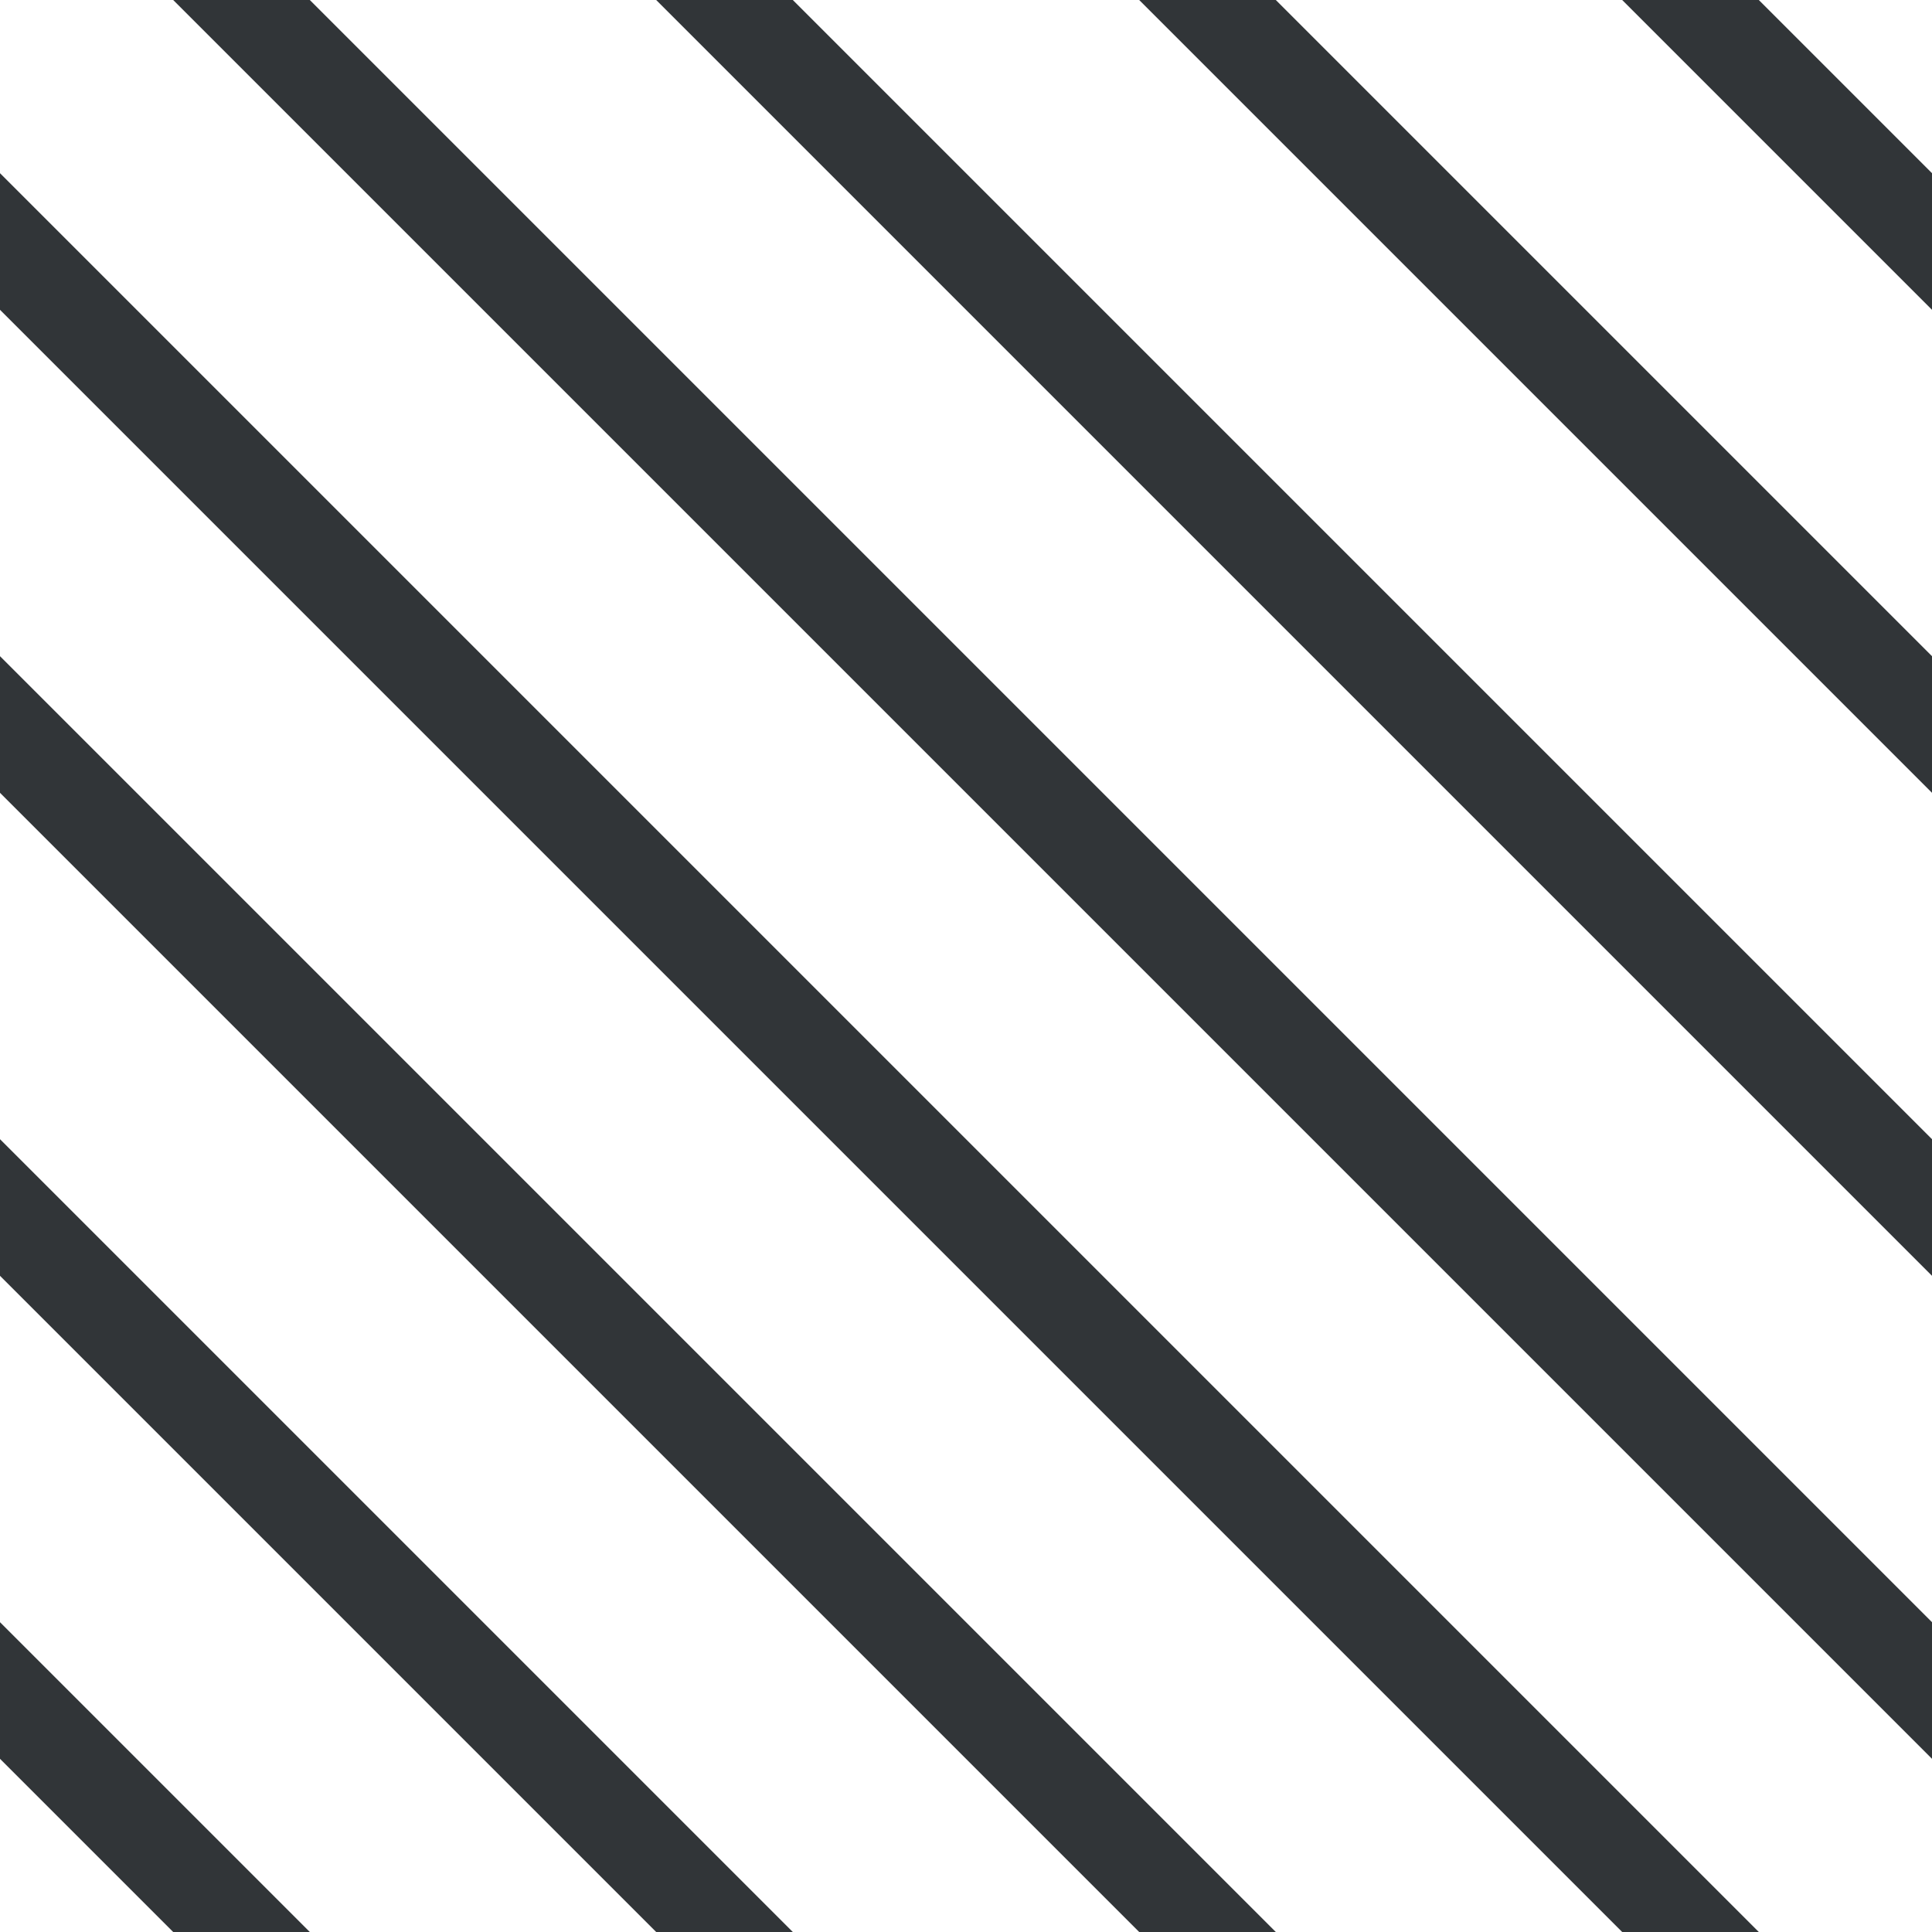 <?xml version="1.0" encoding="UTF-8"?>
<svg xmlns="http://www.w3.org/2000/svg" xmlns:xlink="http://www.w3.org/1999/xlink" style="isolation:isolate" viewBox="0 0 200 200" width="200" height="200">
<line x1='0' y1='25' x2='175' y2='200' stroke-width='10' stroke-linecap='square' stroke='#313538' />
<line x1='0' y1='75' x2='125' y2='200' stroke-width='10' stroke-linecap='square' stroke='#313538' />
<line x1='0' y1='125' x2='75' y2='200' stroke-width='10' stroke-linecap='square' stroke='#313538' />
<line x1='0' y1='175' x2='25' y2='200' stroke-width='10' stroke-linecap='square' stroke='#313538' />
<line x1='25' y1='0' x2='200' y2='175' stroke-width='10' stroke-linecap='square' stroke='#313538' />
<line x1='75' y1='0' x2='200' y2='125' stroke-width='10' stroke-linecap='square' stroke='#313538' />
<line x1='125' y1='0' x2='200' y2='75' stroke-width='10' stroke-linecap='square' stroke='#313538' />
<line x1='175' y1='0' x2='200' y2='25' stroke-width='10' stroke-linecap='square' stroke='#313538' />
</svg>
